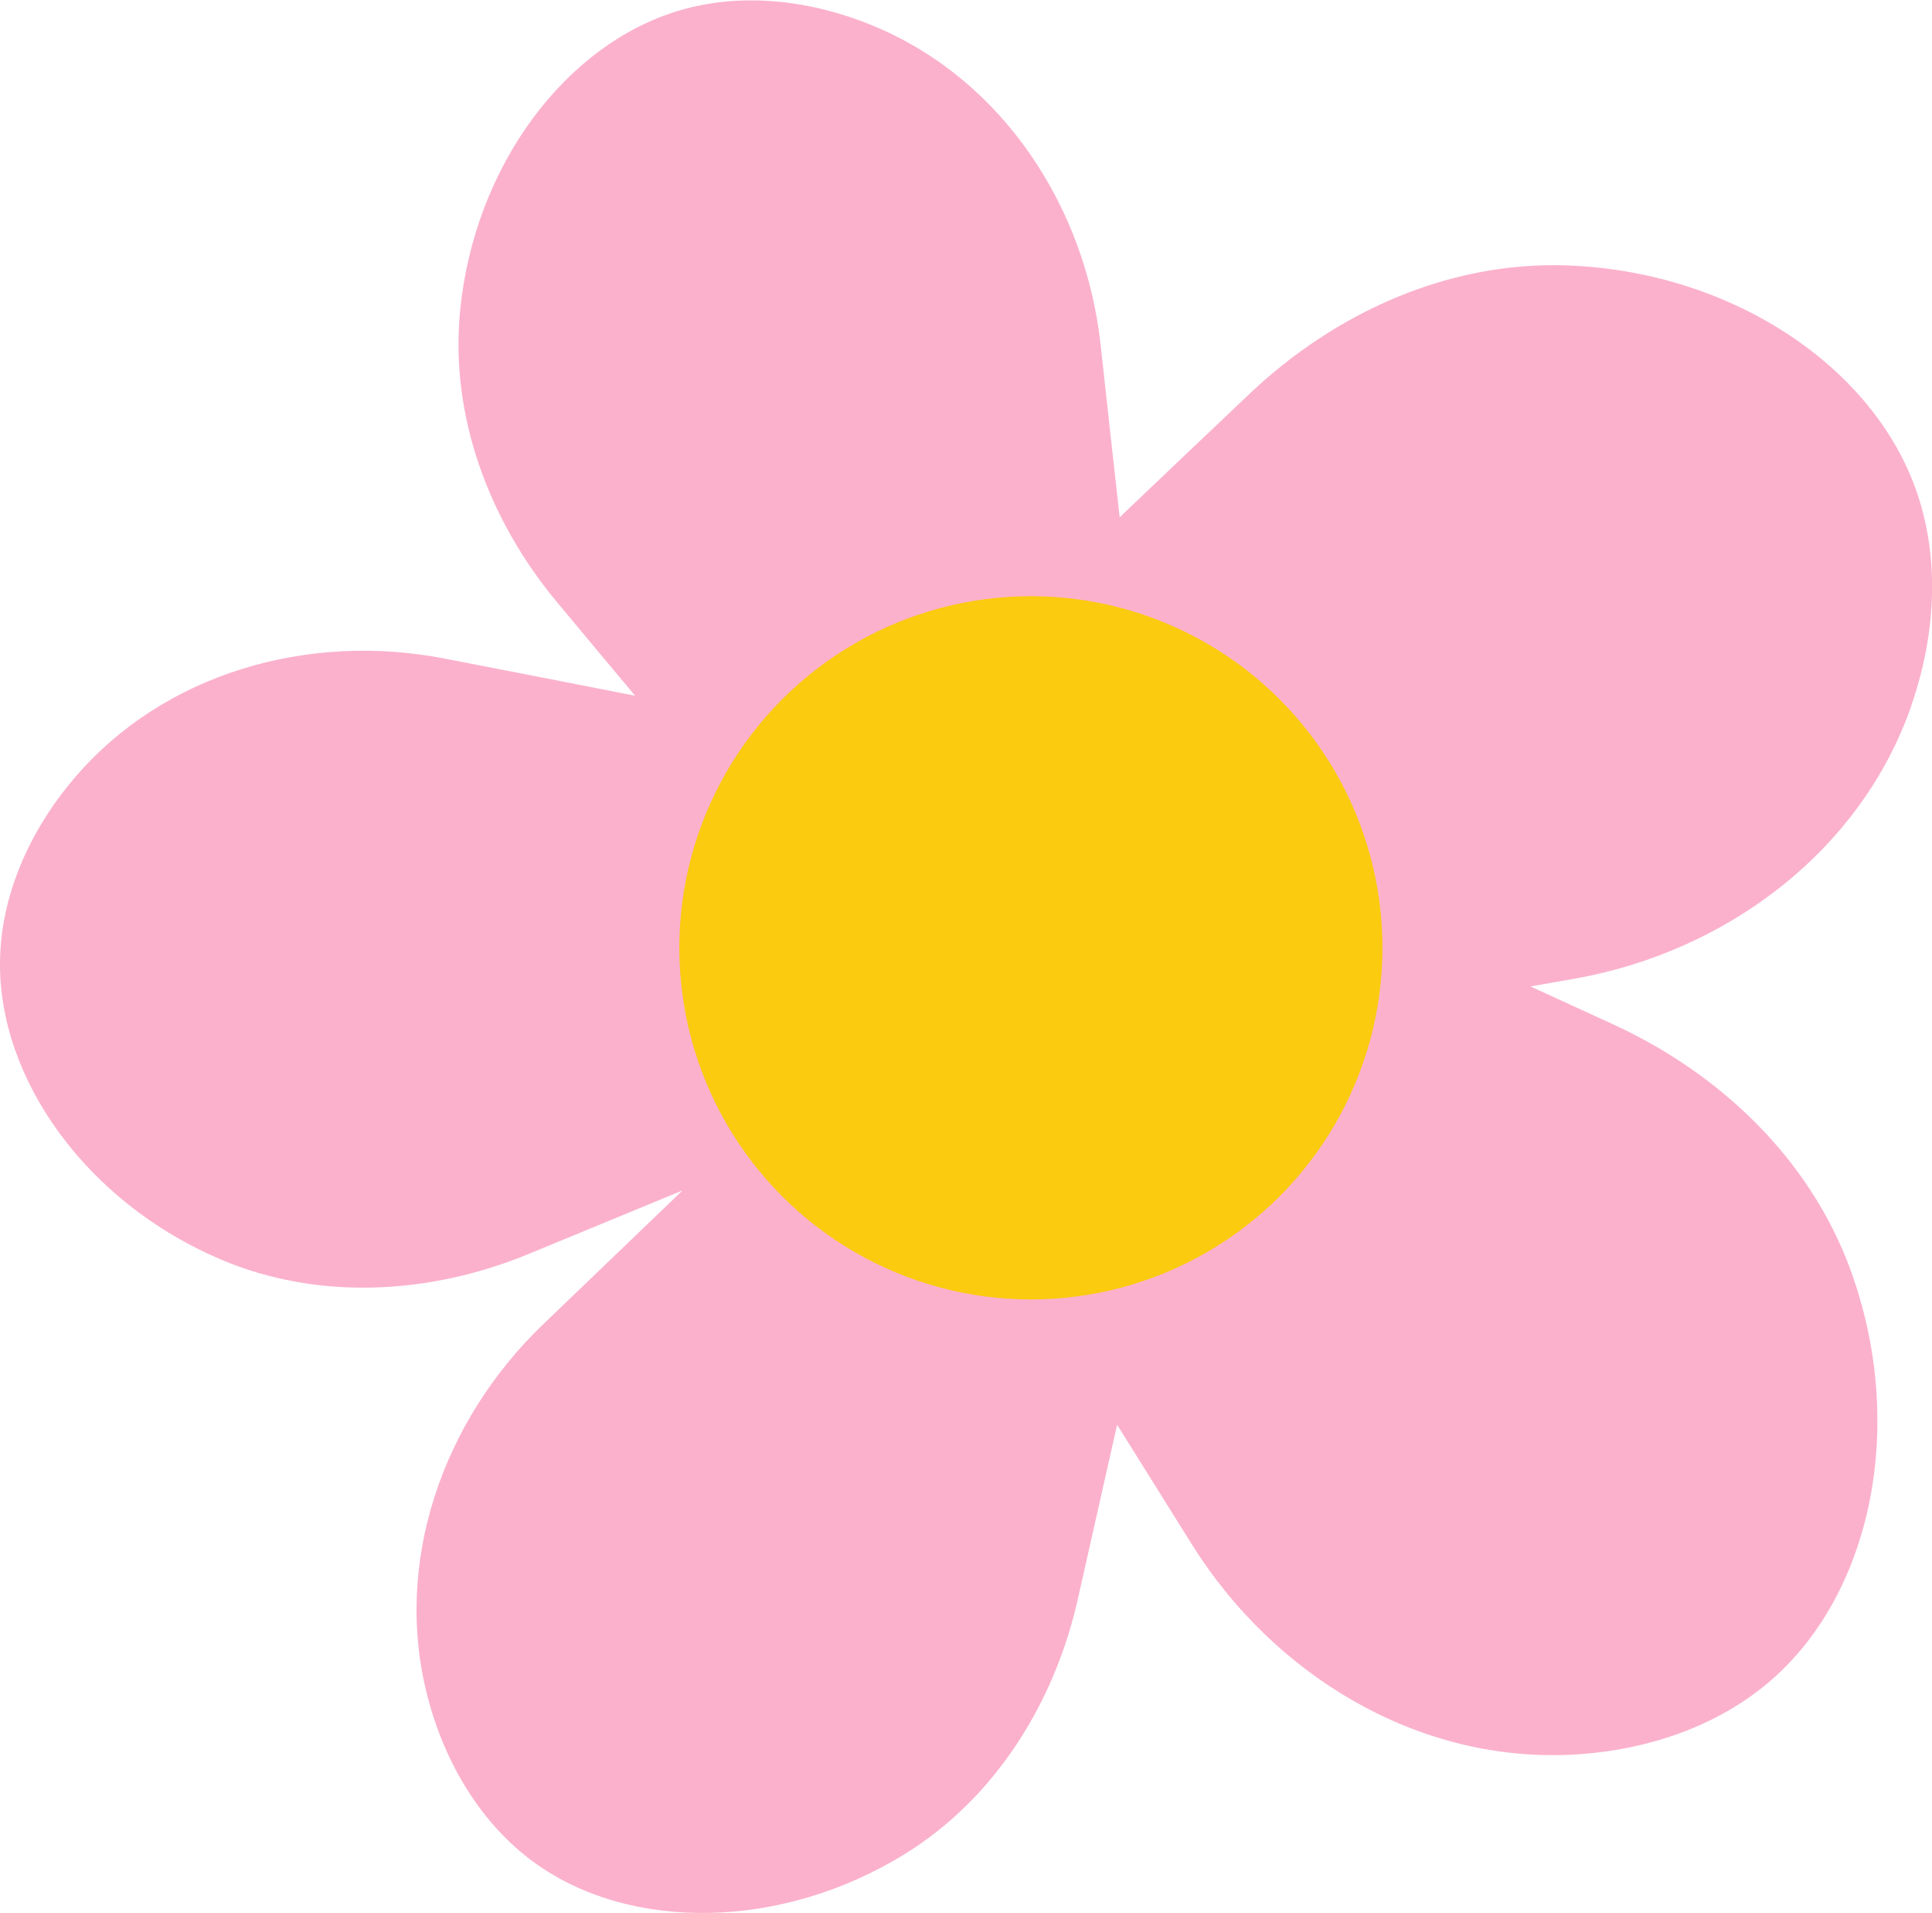 <?xml version="1.0" encoding="UTF-8"?>
<svg id="Layer_2" xmlns="http://www.w3.org/2000/svg" viewBox="0 0 90.07 89.17">
  <defs>
    <style>
      .cls-1 {
        fill: #fbb1cc;
      }

      .cls-2 {
        fill: #facb0f;
      }
    </style>
  </defs>
  <g id="Layer_1-2" data-name="Layer_1">
    <g>
      <path class="cls-1" d="M89.1,32.9c1.22-3.5,1.31-7.11.18-10.19-2.12-5.78-8.72-10.09-16.28-10.34-5.5-.18-10.77,2.21-14.76,6-2.01,1.91-4.03,3.82-6.04,5.74-.3-2.68-.6-5.36-.89-8.05-.71-6.42-4.55-12.31-10.51-14.82-3.07-1.29-6.3-1.59-9.13-.75-5.3,1.57-9.56,7.24-10.22,14-.48,4.92,1.36,9.79,4.52,13.58,1.21,1.45,2.42,2.91,3.64,4.36-2.96-.58-5.91-1.16-8.87-1.73-6.34-1.24-13.11.66-17.29,5.59C1.3,38.82.05,41.82,0,44.77c-.09,5.53,4.05,11.29,10.3,13.94,4.55,1.93,9.75,1.63,14.32-.25,2.4-.99,4.8-1.98,7.2-2.97-2.17,2.09-4.35,4.17-6.52,6.26-4.66,4.48-7,11.11-5.36,17.36.84,3.22,2.58,5.97,4.96,7.7,4.47,3.25,11.56,3.17,17.33-.42,4.19-2.61,6.94-7.04,8.02-11.86.61-2.71,1.22-5.41,1.83-8.12l3.48,5.57c3.81,6.1,10.5,10.16,17.68,9.81,3.7-.18,7.09-1.44,9.52-3.64,4.56-4.13,6.1-11.86,3.51-18.96-1.89-5.17-6.08-9.16-11.08-11.45-1.28-.59-2.56-1.17-3.84-1.76.68-.12,1.37-.24,2.05-.36,7.08-1.25,13.35-5.94,15.71-12.73Z"/>
      <circle class="cls-2" cx="48.06" cy="44.18" r="16.39"/>
    </g>
  </g>
</svg>